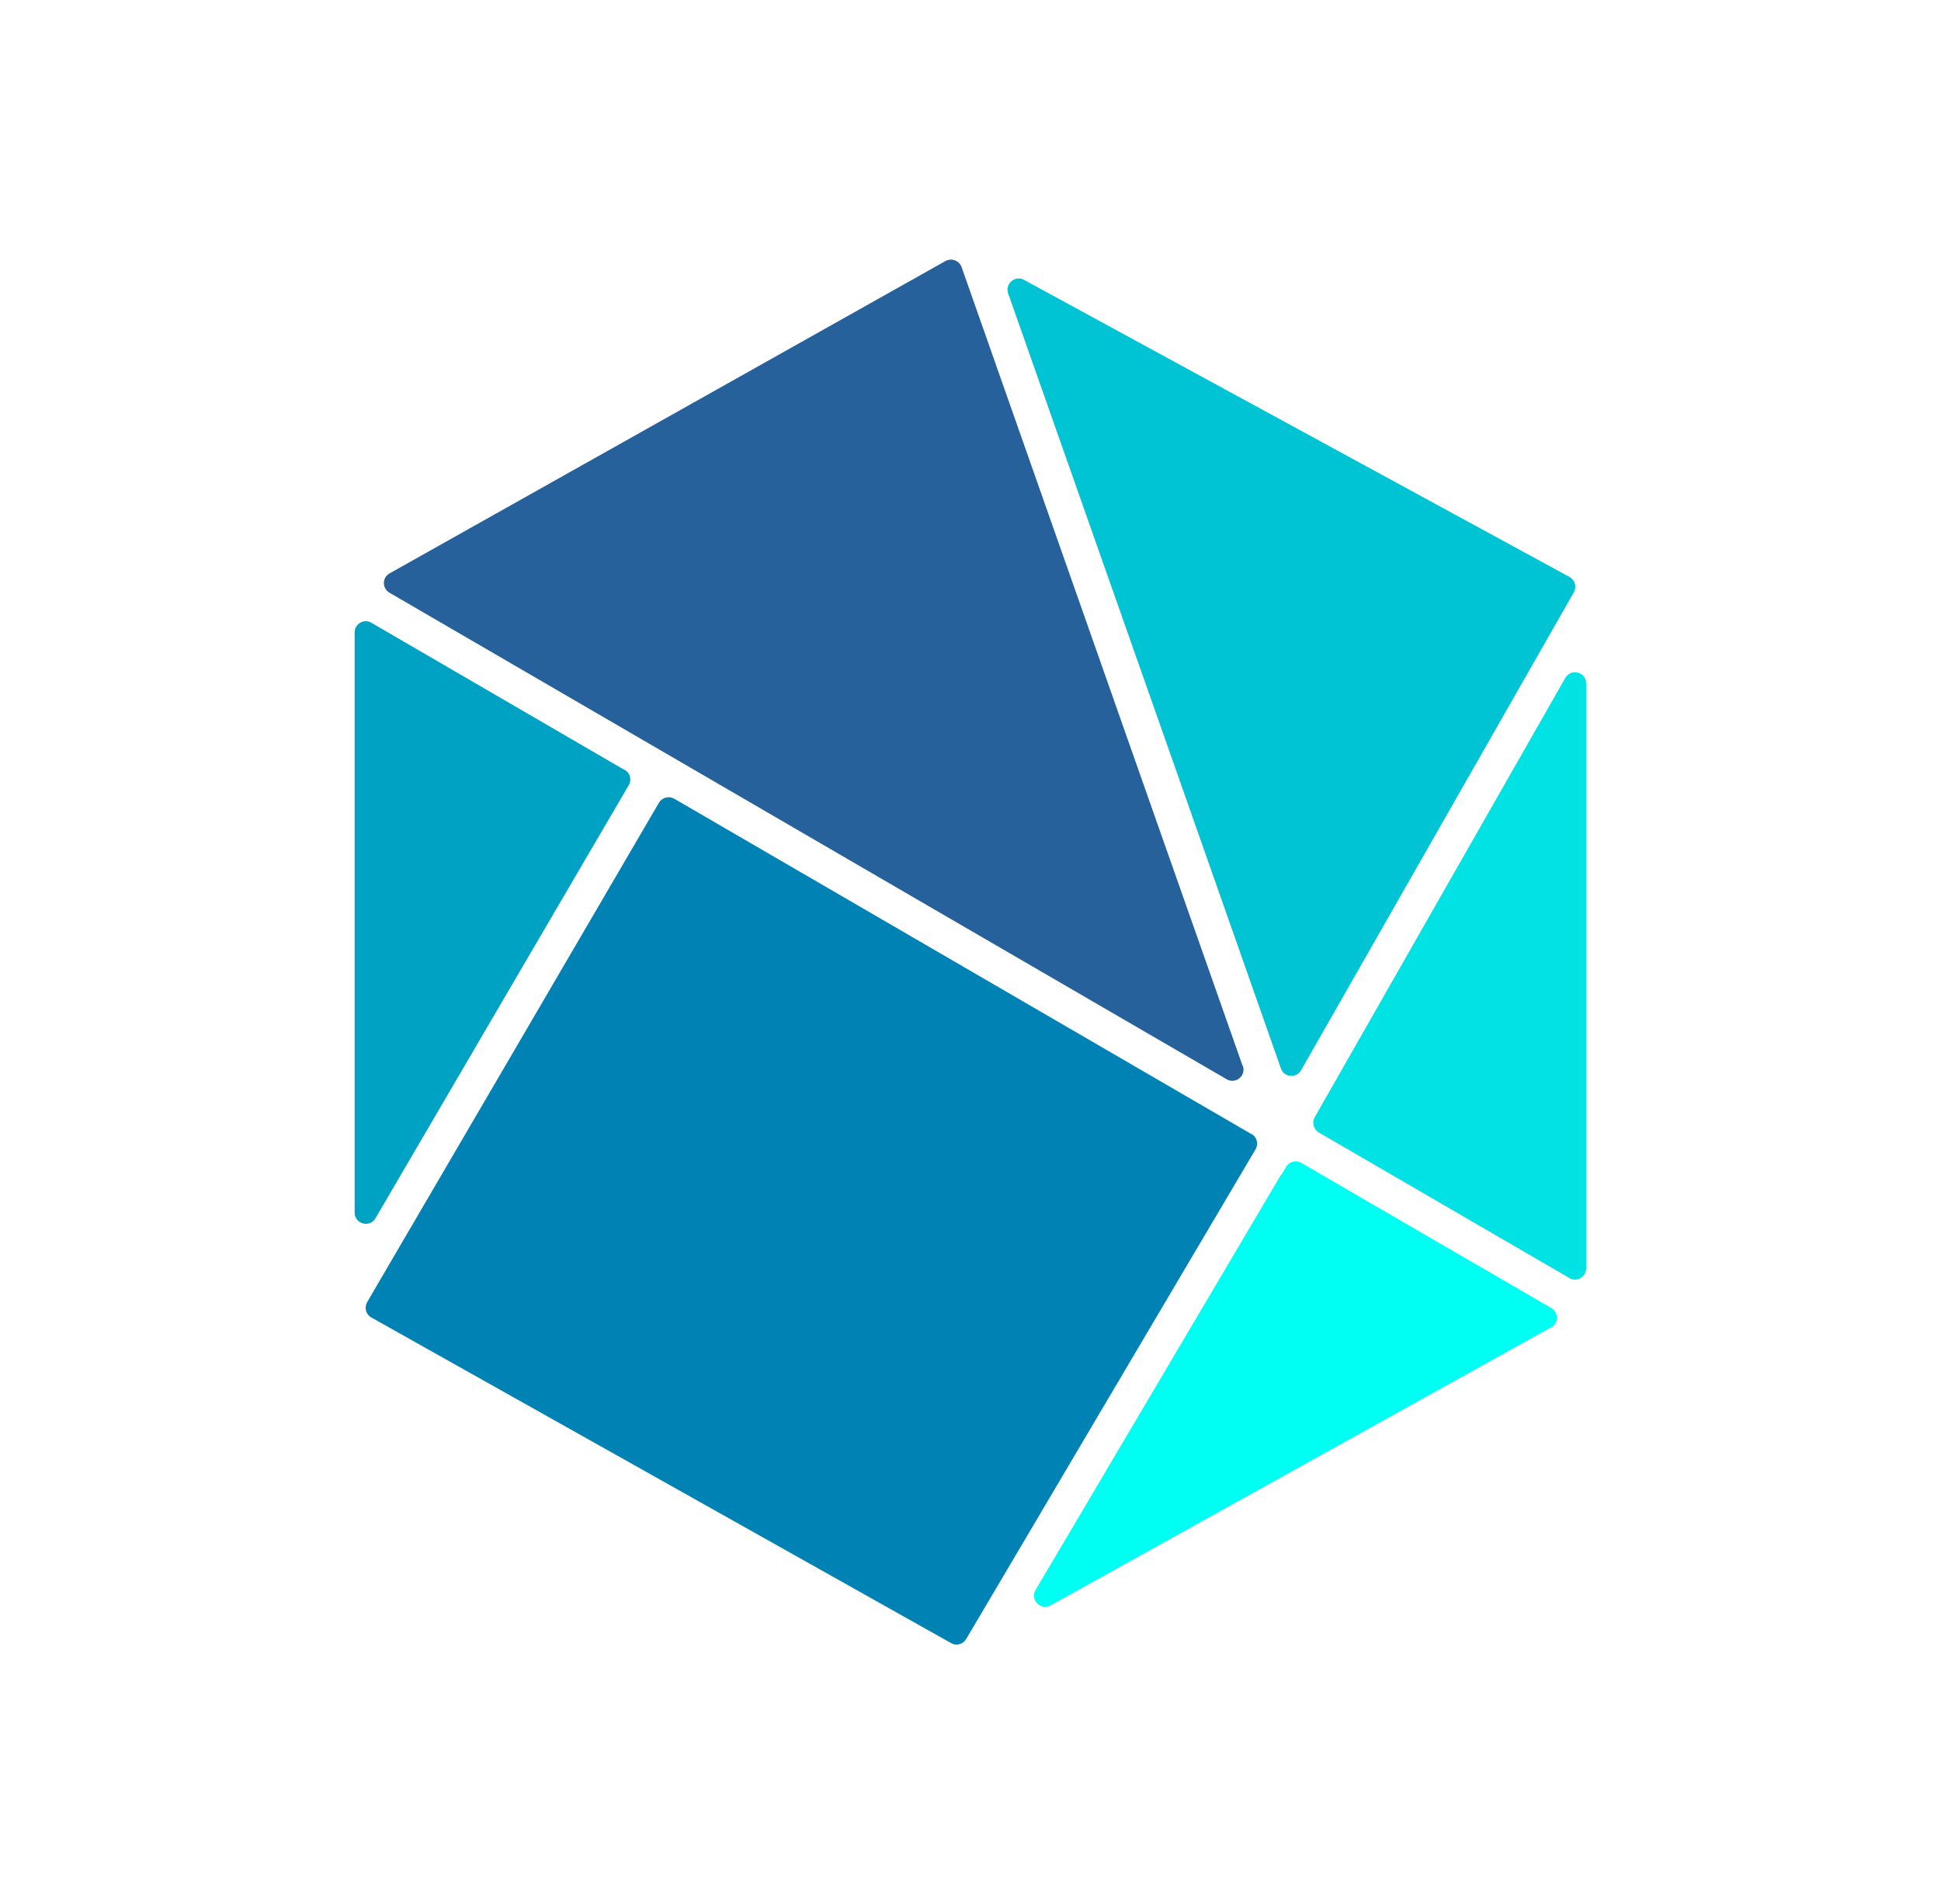 <?xml version="1.0" encoding="UTF-8"?><svg id="Layer_1" xmlns="http://www.w3.org/2000/svg" width="886.6" height="869.5" viewBox="0 0 886.6 869.5"><defs><style>.cls-1{fill:#26619c;}.cls-1,.cls-2,.cls-3,.cls-4,.cls-5,.cls-6{stroke-width:0px;}.cls-2{fill:#00a2c4;}.cls-3{fill:#00c3d3;}.cls-4{fill:#00fff3;}.cls-5{fill:#00e2e3;}.cls-6{fill:#0082b4;}</style></defs><path class="cls-6" d="M571.7,517.9c2.4,1.4,3.3,4.6,1.8,7l-91.9,155.5-40.3,68.2c-1.4,2.4-4.5,3.2-6.9,1.8l-264.8-148.7c-2.5-1.4-3.3-4.5-1.9-7l74-126.6,59.3-101.5c1.4-2.4,4.5-3.2,7-1.8l263.7,153.2Z"/><path class="cls-4" d="M708.5,606.2l-228.6,127c-4.5,2.5-9.5-2.6-6.9-7l112.2-189.8v.3c.1,0,2.2-3.7,2.2-3.7,1.4-2.5,4.5-3.3,7-1.9l7.4,4.3,23.9,13.9,82.9,48.1c3.4,2,3.4,6.9,0,8.8Z"/><path class="cls-2" d="M285.4,351.6c2.4,1.4,3.3,4.5,1.8,7l-52.6,89.9-63.1,107.9c-2.6,4.5-9.5,2.6-9.5-2.6v-265c0-3.9,4.3-6.4,7.6-4.4l6.7,3.9,108.9,63.3Z"/><path class="cls-1" d="M567.7,486.8c1.6,4.5-3.3,8.5-7.4,6.1l-128.8-74.8-253.6-147.4c-3.4-2-3.4-6.9,0-8.8l254-142.7c2.8-1.5,6.2-.2,7.3,2.7l80.7,229.4,47.7,135.5Z"/><path class="cls-3" d="M718.9,270.5l-124.6,218.3c-2.2,3.8-7.8,3.3-9.2-.8l-52.3-148.7-72.3-205.3c-1.5-4.4,3.1-8.4,7.2-6.2l249.2,135.7c2.5,1.4,3.4,4.5,2,7Z"/><path class="cls-5" d="M724.5,312.1v267.2c0,3.9-4.3,6.4-7.6,4.4l-114.5-66.5c-2.4-1.4-3.2-4.5-1.9-6.9l114.5-200.7c2.6-4.5,9.5-2.7,9.5,2.5Z"/></svg>